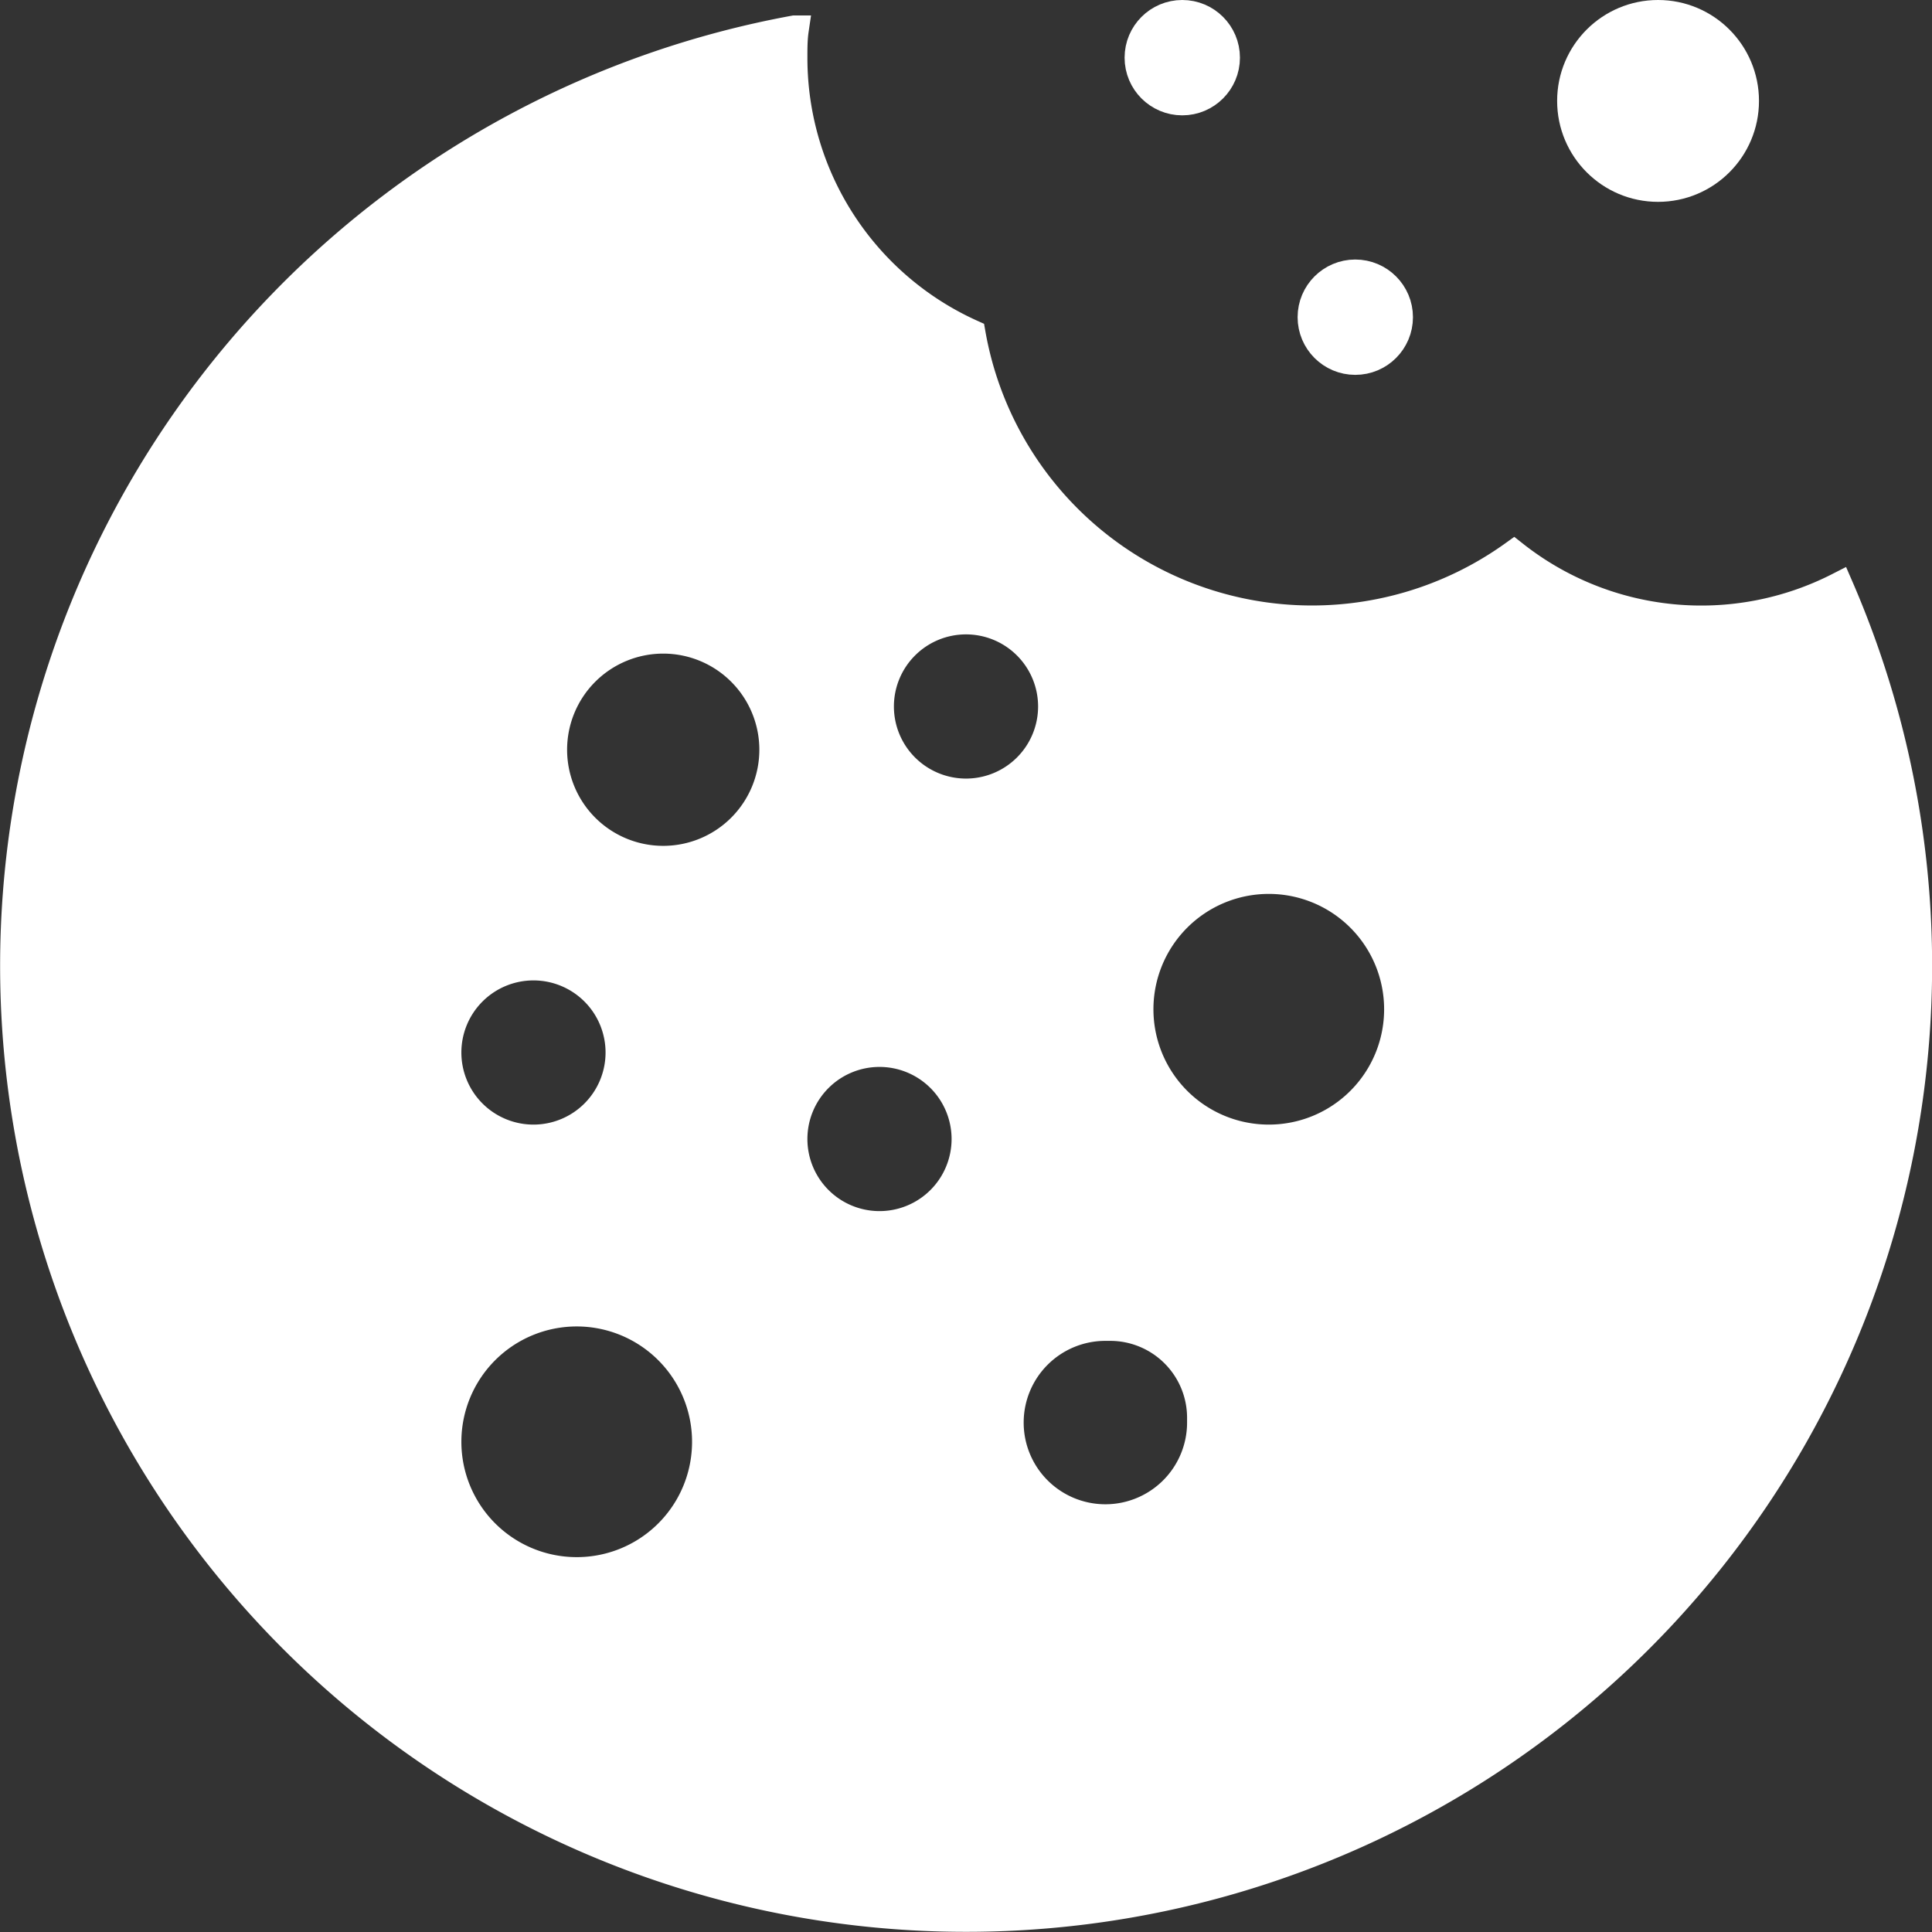 <svg xmlns="http://www.w3.org/2000/svg" viewBox="0 0 201 201"><rect x="0" y="0" width="201" height="201" fill="#333333" stroke="none"/><defs><style>.cls-1{fill:#fff;stroke:#fff;stroke-miterlimit:10;stroke-width:3px;}</style></defs><g id="Layer_2" data-name="Layer 2"><circle class="cls-1" cx="123" cy="6" r="4.5"/><circle class="cls-1" cx="141" cy="33" r="4.5"/><circle class="cls-1" cx="172.5" cy="10.5" r="9"/><path class="cls-1" d="M191.32,61.05a31.46,31.46,0,0,1-33.82-3.32,36,36,0,0,1-56.46-23A31.49,31.49,0,0,1,82.5,6c0-1,0-1.94.14-2.89A99,99,0,1,0,191.32,61.05ZM55.5,100.5a9,9,0,1,1-9,9A9,9,0,0,1,55.5,100.5Zm4.5,63A13.5,13.5,0,1,1,73.5,150,13.49,13.49,0,0,1,60,163.5Zm9-74A11.5,11.5,0,1,1,80.5,78,11.5,11.5,0,0,1,69,89.5Zm22.5,38a9,9,0,1,1,9-9A9,9,0,0,1,91.5,127.5Zm0-54a9,9,0,1,1,9,9A9,9,0,0,1,91.5,73.5ZM125,148a10,10,0,1,1-10-10h.5a9.5,9.5,0,0,1,9.5,9.5c0,.08,0,.17,0,.25S125,147.92,125,148Zm7-29.5A13.5,13.5,0,1,1,145.5,105,13.49,13.49,0,0,1,132,118.5Z"/></g></svg>